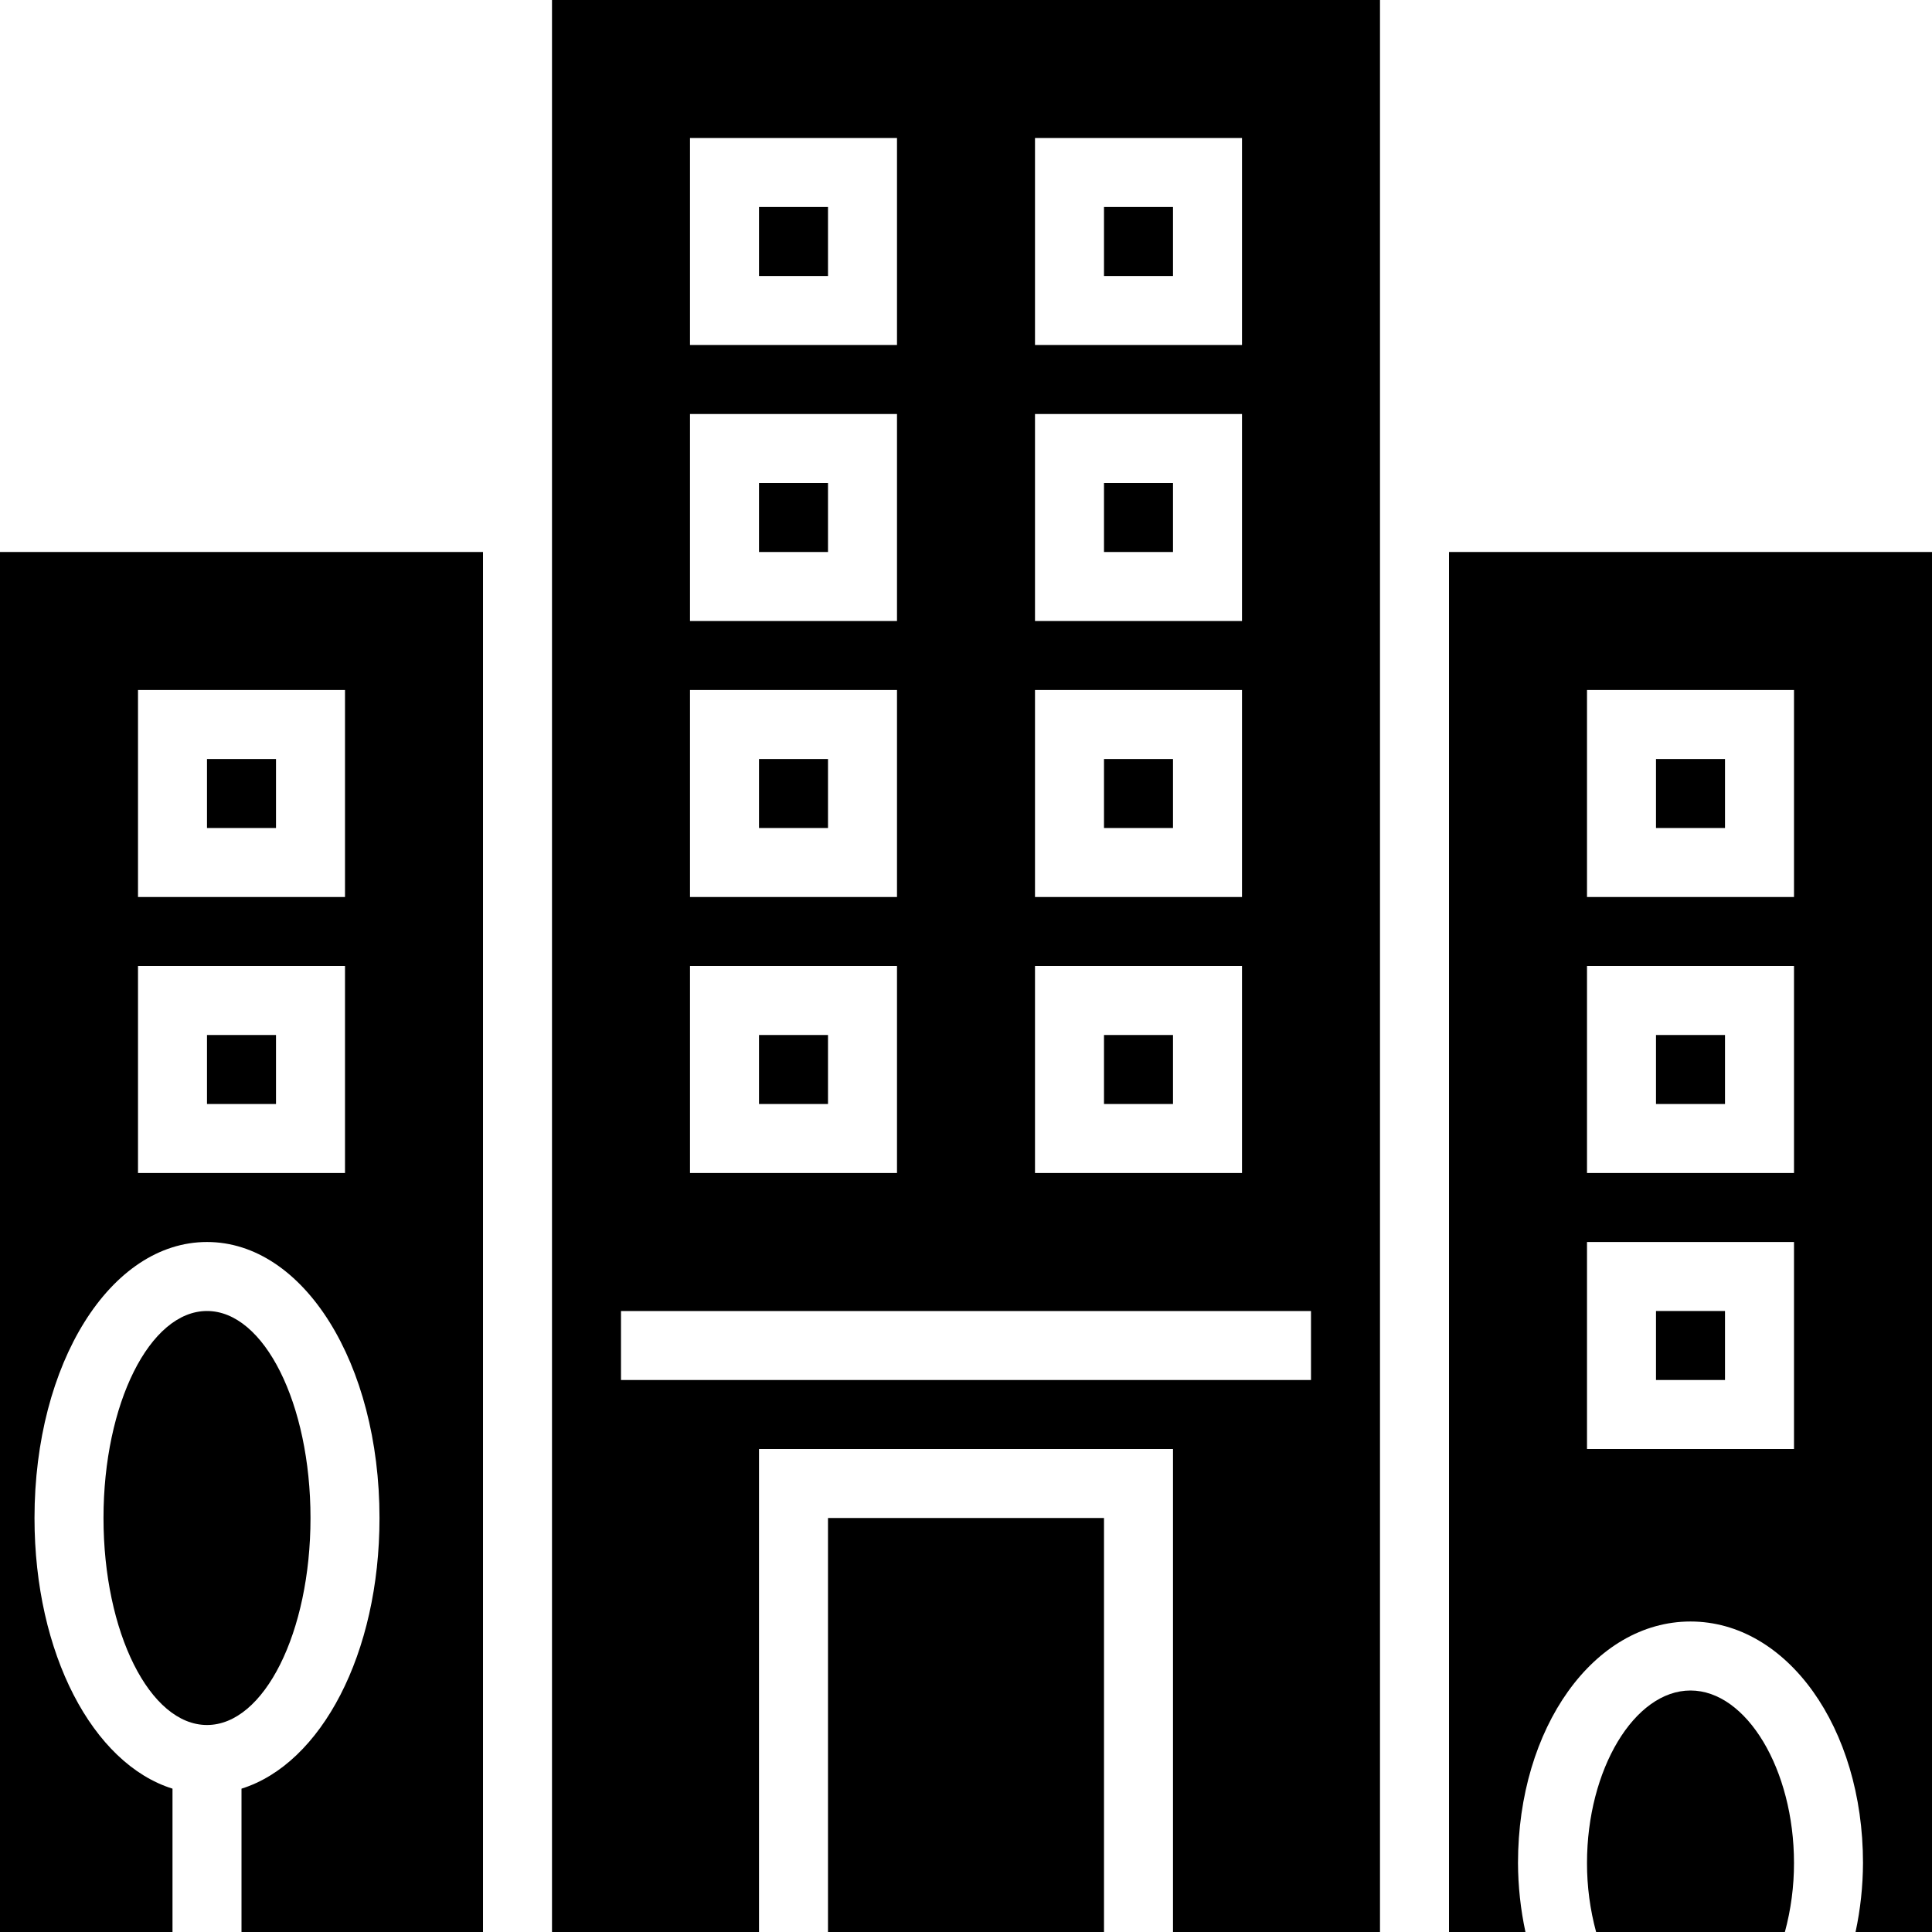 <?xml version="1.0"?>
<svg xmlns="http://www.w3.org/2000/svg" height="512px" viewBox="0 0 448 448" width="512px"><path d="m176 240h16v16h-16zm0 0" fill="#000000"/><path d="m176 176h16v16h-16zm0 0" fill="#000000"/><path d="m128 448h48v-112h96v112h48v-448h-192zm112-416h48v48h-48zm0 64h48v48h-48zm0 64h48v48h-48zm0 64h48v48h-48zm-80-192h48v48h-48zm0 64h48v48h-48zm0 64h48v48h-48zm0 64h48v48h-48zm-16 80h160v16h-160zm0 0" fill="#000000"/><path d="m192 352h64v96h-64zm0 0" fill="#000000"/><path d="m384 304h16v16h-16zm0 0" fill="#000000"/><path d="m256 48h16v16h-16zm0 0" fill="#000000"/><path d="m256 112h16v16h-16zm0 0" fill="#000000"/><path d="m176 112h16v16h-16zm0 0" fill="#000000"/><path d="m384 240h16v16h-16zm0 0" fill="#000000"/><path d="m176 48h16v16h-16zm0 0" fill="#000000"/><path d="m256 240h16v16h-16zm0 0" fill="#000000"/><path d="m256 176h16v16h-16zm0 0" fill="#000000"/><path d="m336 128v320h17.727c-1.129-5.258-1.707-10.621-1.727-16 0-31.398 17.602-56 40-56s40 24.602 40 56c-.02 5.379-.598 10.742-1.727 16h17.727v-320zm80 208h-48v-48h48zm0-64h-48v-48h48zm0-64h-48v-48h48zm0 0" fill="#000000"/><path d="m48 176h16v16h-16zm0 0" fill="#000000"/><path d="m392 392c-13.008 0-24 18.32-24 40-.008 5.402.703 10.785 2.113 16h43.773c1.41-5.215 2.121-10.598 2.113-16 0-21.68-10.992-40-24-40zm0 0" fill="#000000"/><path d="m48 240h16v16h-16zm0 0" fill="#000000"/><path d="m384 176h16v16h-16zm0 0" fill="#000000"/><path d="m72 352c0-26.508-10.746-48-24-48s-24 21.492-24 48 10.746 48 24 48 24-21.492 24-48zm0 0" fill="#000000"/><path d="m8 128h-8v320h40v-33.238c-18.473-5.777-32-31.266-32-62.762 0-35.887 17.602-64 40-64s40 28.113 40 64c0 31.496-13.527 56.984-32 62.762v33.238h56v-320zm24 32h48v48h-48zm0 64h48v48h-48zm0 0" fill="#000000"/></svg>
